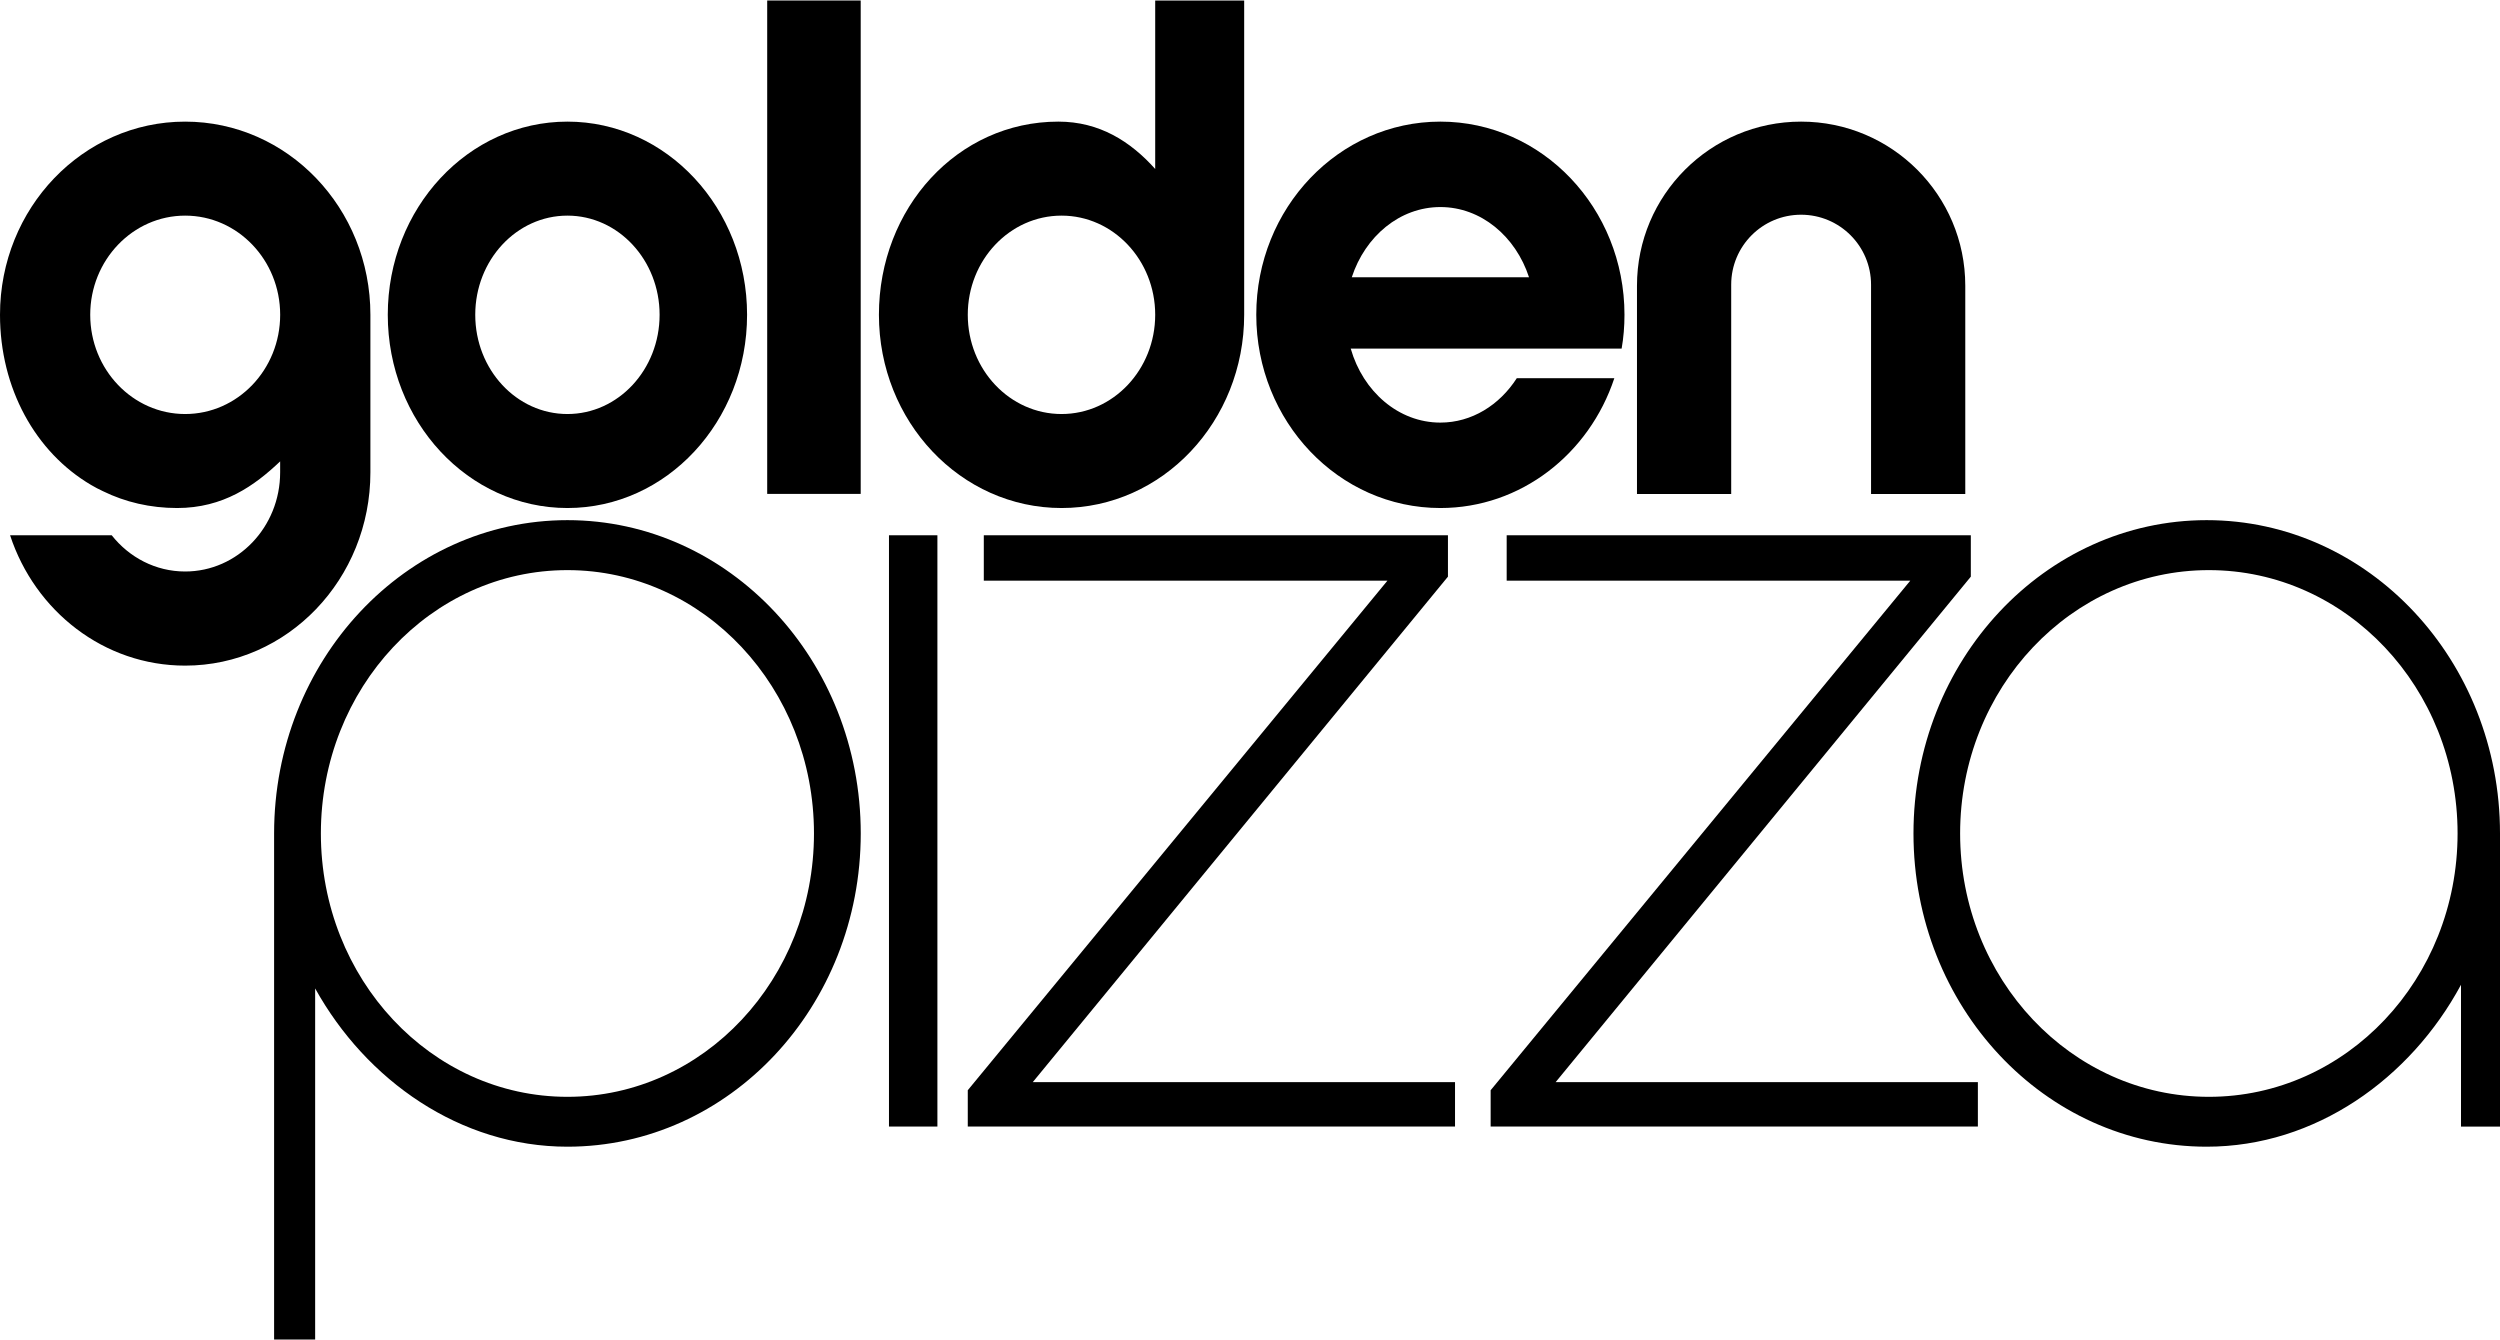 <?xml version="1.0" encoding="utf-8"?>
<!-- Generator: Adobe Illustrator 27.0.1, SVG Export Plug-In . SVG Version: 6.00 Build 0)  -->
<svg version="1.1" id="Layer_2_00000041259081293578688820000005410617502031949713_"
	 xmlns="http://www.w3.org/2000/svg" xmlns:xlink="http://www.w3.org/1999/xlink" x="0px" y="0px" viewBox="0 0 1000 536"
	 enable-background="new 0 0 1000 536" xml:space="preserve">
<g>
	<path d="M148.16,188.94v-63.03c0-42.68-33.16-77.26-74.1-77.26C33.16,48.65,0,83.23,0,125.91c0,29.41,14.18,54.98,36.41,68.06
		c1.56,0.91,3.16,1.78,4.8,2.52c8.87,4.35,18.89,6.72,29.64,6.72c18.43,0,30.92-8.87,41.21-18.66v4.39
		c0,21.91-17.02,39.66-38.01,39.66c-11.8,0-22.37-5.63-29.37-14.5H4.03c9.97,30.37,37.55,52.15,70.03,52.15
		C114.99,266.24,148.16,231.66,148.16,188.94z M74.06,165.61c-20.95,0-37.97-17.79-37.97-39.7c0-21.86,17.02-39.66,37.97-39.66
		c21,0,38.01,17.79,38.01,39.66C112.07,147.82,95.05,165.61,74.06,165.61z"/>
	<path d="M226.97,203.21c39.66,0,71.86-34.58,71.86-77.3c0-42.68-32.2-77.26-71.86-77.26s-71.86,34.58-71.86,77.26
		C155.11,168.63,187.31,203.21,226.97,203.21z M226.97,86.25c20.36,0,36.87,17.79,36.87,39.66c0,21.91-16.51,39.7-36.87,39.7
		s-36.87-17.79-36.87-39.7C190.1,104.04,206.61,86.25,226.97,86.25z"/>
	<path d="M576.16,203.21c32.2,0,59.56-21.68,69.57-51.92h-39.02c-6.91,10.75-18.02,17.75-30.56,17.75
		c-16.74,0-30.92-12.4-35.86-29.59h108.36c0.78-4.39,1.14-8.92,1.14-13.54c0-42.68-32.98-77.26-73.64-77.26
		c-40.66,0-73.64,34.58-73.64,77.26C502.52,168.63,535.5,203.21,576.16,203.21z M576.16,82.82c16.24,0,30.1,11.71,35.45,28.09h-70.9
		C546.06,94.53,559.88,82.82,576.16,82.82z"/>
	<path d="M424.62,203.21c40.34,0,73.05-34.58,73.05-77.3V0.21h-35.59v67.38c-9.88-11.02-22.28-18.94-38.74-18.94
		c-40.34,0-71.77,34.58-71.77,77.26C351.57,168.63,384.27,203.21,424.62,203.21z M424.62,86.25c20.68,0,37.46,17.79,37.46,39.66
		c0,21.91-16.79,39.7-37.46,39.7c-20.72,0-37.51-17.79-37.51-39.7C387.11,104.04,403.9,86.25,424.62,86.25z"/>
	<rect x="306.88" y="0.2" width="37.4" height="197.36"/>
	<path d="M692.48,113.88c0-15.46,12.49-27.99,27.95-27.99s27.99,12.53,27.99,27.99v83.71h37.69v-83.3
		c0-36.27-29.41-65.64-65.68-65.64c-36.23,0-65.64,29.37-65.64,65.64v83.3h37.69V113.88z"/>
	<path d="M226.97,208.06c-64.77,0-117.33,56.12-117.33,125.33V535.8h16.42V395.37c20.4,36.78,58,63.31,100.91,63.31
		c64.77,0,117.33-56.08,117.33-125.29S291.74,208.06,226.97,208.06z M226.97,438.73c-54.48,0-98.62-47.16-98.62-105.34
		s44.14-105.34,98.62-105.34s98.62,47.16,98.62,105.34S281.45,438.73,226.97,438.73z"/>
	<rect x="355.59" y="214.11" width="19.37" height="236.51"/>
	<polygon points="579.18,230.66 579.18,214.11 393.52,214.11 393.52,232.27 554.97,232.27 387.11,436.09 387.11,450.62 
		582.01,450.62 582.01,432.86 413.1,432.86 	"/>
	<polygon points="788.33,230.66 788.33,214.11 602.67,214.11 602.67,232.27 764.11,232.27 596.26,436.09 596.26,450.62 
		791.15,450.62 791.15,432.86 622.25,432.86 	"/>
	<path d="M882.67,208.06c-64.77,0-117.28,56.12-117.28,125.33s52.51,125.29,117.28,125.29c43.5,0,81.51-27.22,101.73-64.77v56.72
		h15.6V333.39C1000,264.18,947.49,208.06,882.67,208.06z M883.54,438.73c-54.94,0-99.49-47.16-99.49-105.34
		s44.55-105.34,99.49-105.34c54.98,0,99.49,47.16,99.49,105.34C983.03,391.57,938.52,438.73,883.54,438.73z"/>
</g>
</svg>
